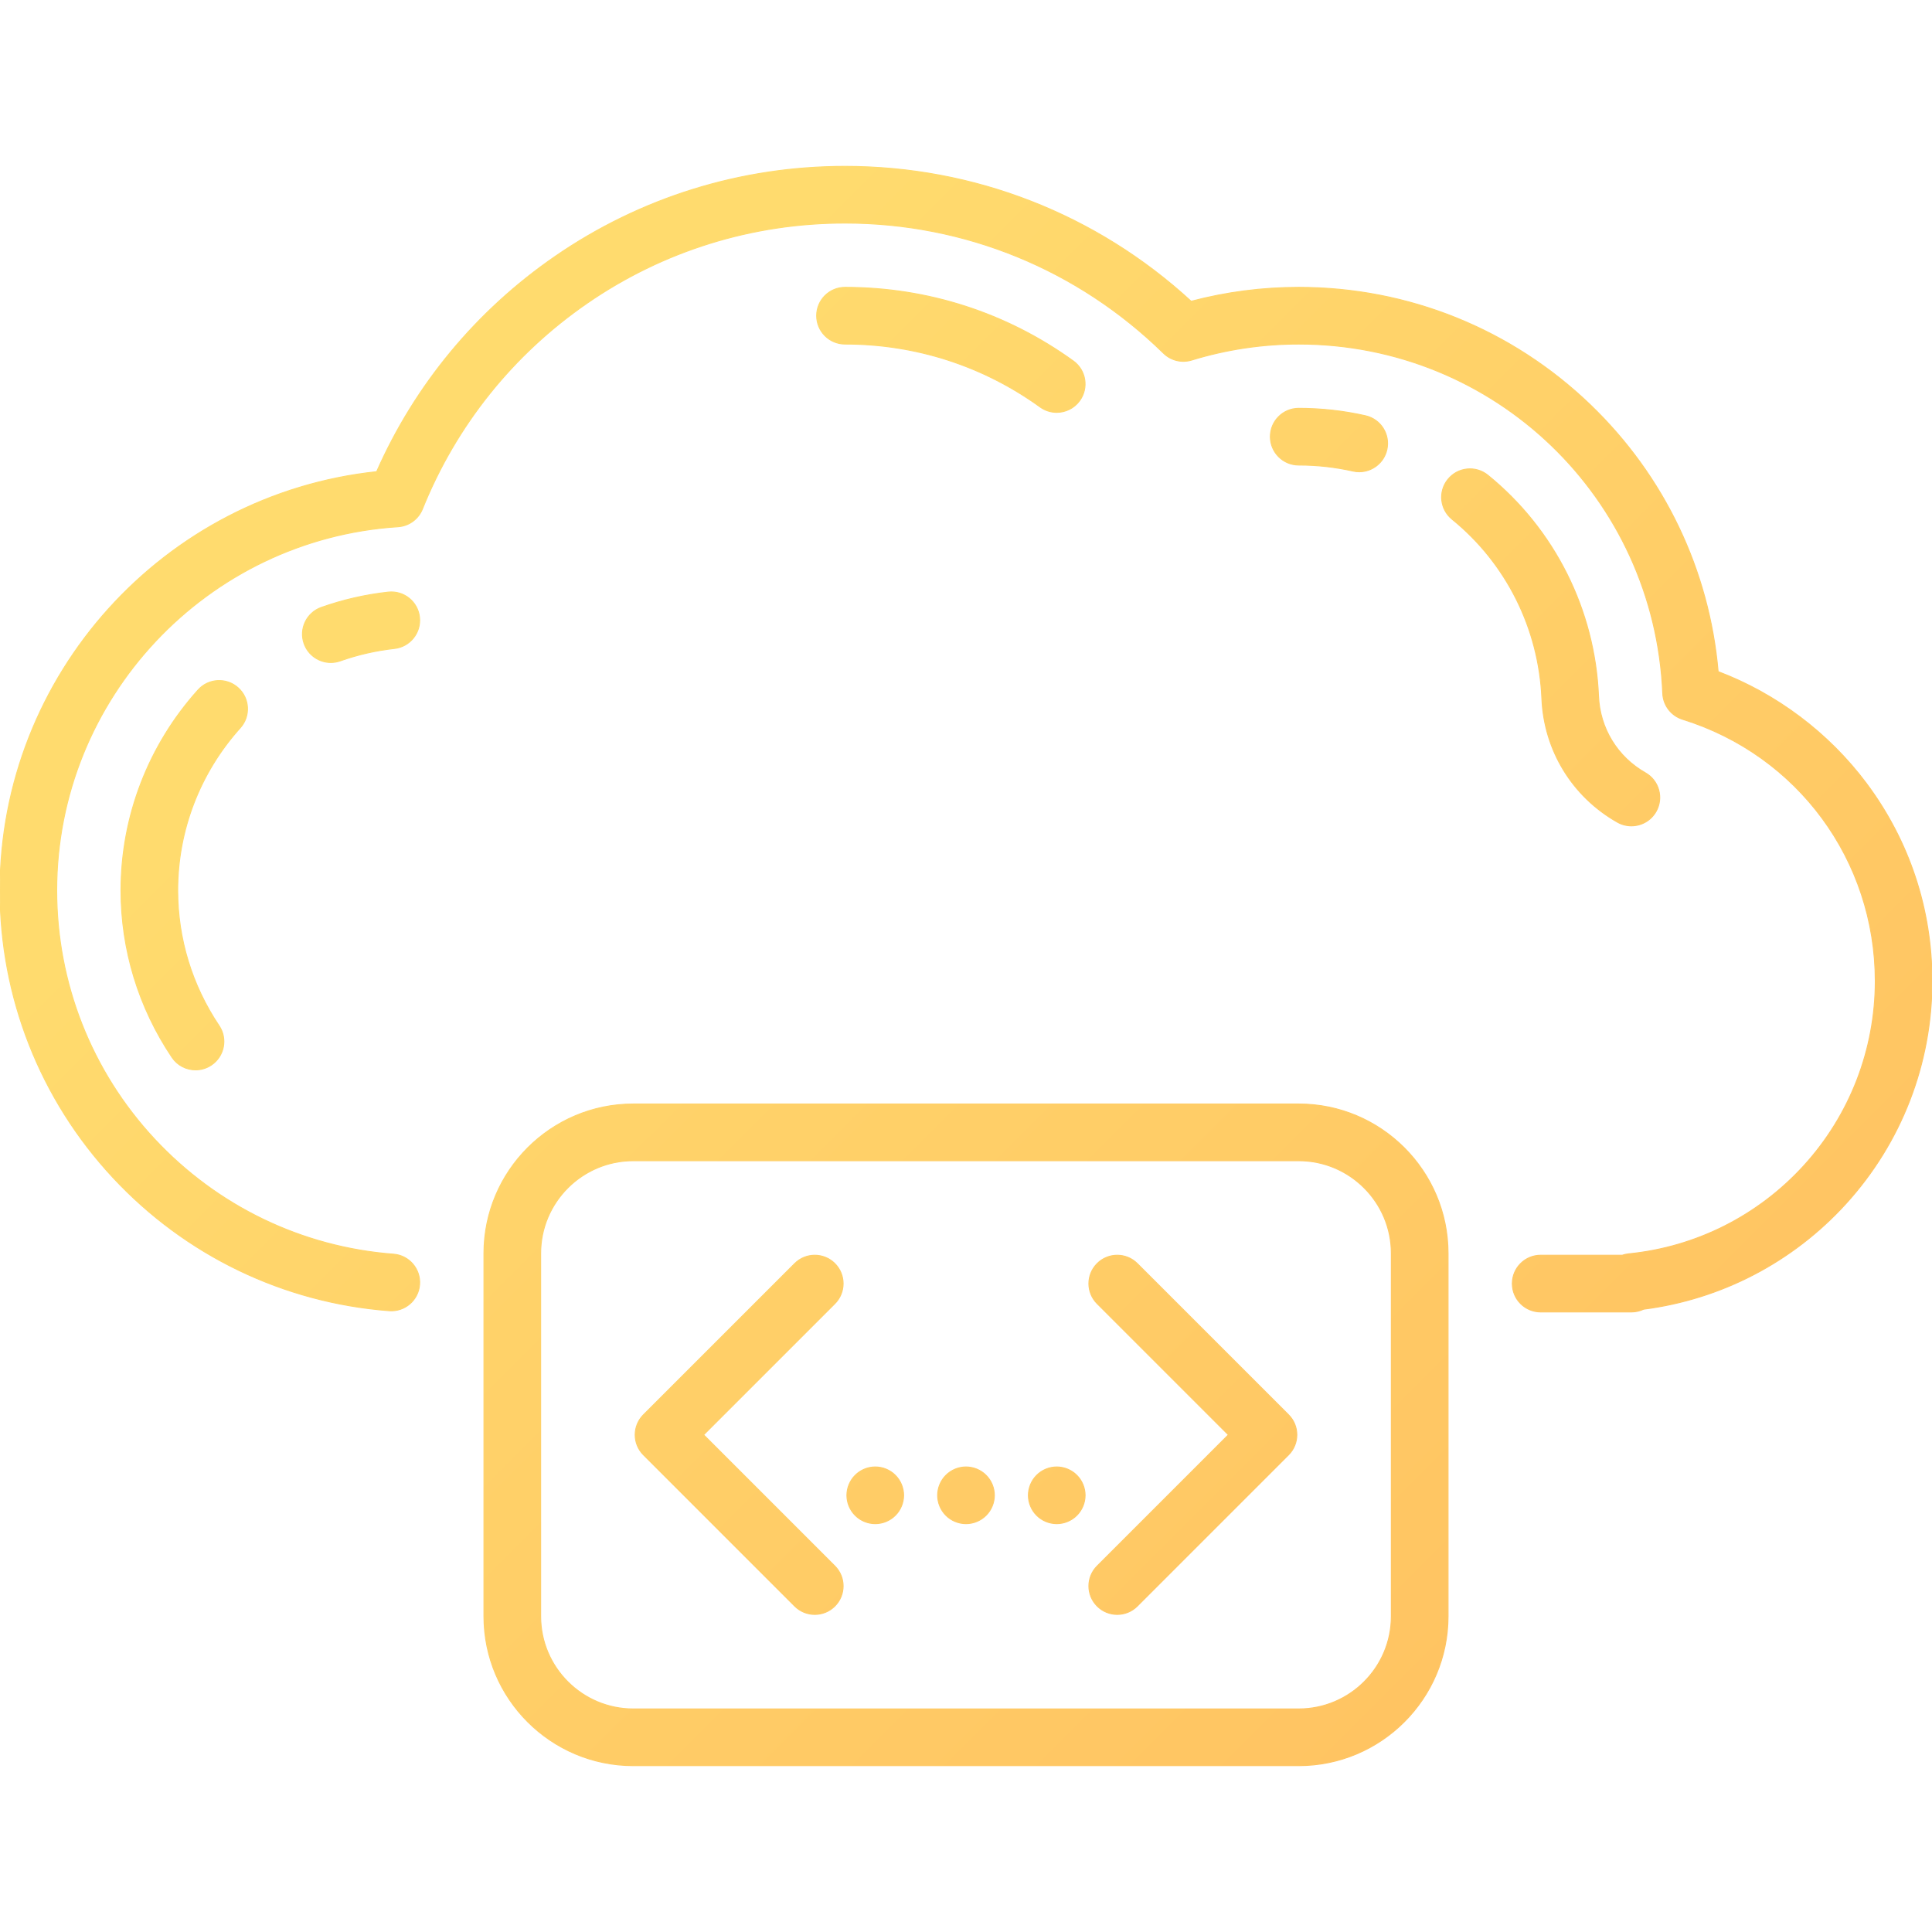<?xml version="1.0" encoding="iso-8859-1"?>
<!-- Uploaded to: SVG Repo, www.svgrepo.com, Generator: SVG Repo Mixer Tools -->
<svg height="42" width="42" version="1.1" id="Capa_1" xmlns="http://www.w3.org/2000/svg" xmlns:xlink="http://www.w3.org/1999/xlink" 
	 viewBox="0 0 511 511" xml:space="preserve">
<defs>
<linearGradient id="paint0_linear" x1="0" y1="0" x2="511" y2="511" gradientUnits="userSpaceOnUse">
<stop offset="0.259" stop-color="#FFDB6E"/>
<stop offset="1" stop-color="#FFBC5E"/>
</linearGradient>
</defs>
<g>
	<path d="M343.5,292h-176c-21.78,0-39.5,17.72-39.5,39.5v96c0,21.78,17.72,39.5,39.5,39.5h176c21.78,0,39.5-17.72,39.5-39.5v-96
		C383,309.72,365.28,292,343.5,292z M368,427.5c0,13.509-10.991,24.5-24.5,24.5h-176c-13.509,0-24.5-10.991-24.5-24.5v-96
		c0-13.509,10.991-24.5,24.5-24.5h176c13.509,0,24.5,10.991,24.5,24.5V427.5z" fill="url(#paint0_linear)" stroke="url(#paint0_linear)" stroke-width="0.25"/>
	<path d="M220.803,334.197c-2.929-2.929-7.678-2.929-10.606,0l-40,40c-2.929,2.929-2.929,7.678,0,10.606l40,40
		c1.464,1.464,3.384,2.197,5.303,2.197s3.839-0.732,5.303-2.197c2.929-2.929,2.929-7.678,0-10.606L186.106,379.5l34.697-34.697
		C223.732,341.875,223.732,337.125,220.803,334.197z" fill="url(#paint0_linear)" stroke="url(#paint0_linear)" stroke-width="0.25"/>
	<path d="M300.803,334.197c-2.929-2.929-7.678-2.929-10.606,0c-2.929,2.929-2.929,7.678,0,10.606l34.697,34.697l-34.697,34.697
		c-2.929,2.929-2.929,7.678,0,10.606c1.464,1.464,3.384,2.197,5.303,2.197s3.839-0.732,5.303-2.197l40-40
		c2.929-2.929,2.929-7.678,0-10.606L300.803,334.197z" fill="url(#paint0_linear)" stroke="url(#paint0_linear)" stroke-width="0.25"/>
	<path d="M255.5,388c-1.97,0-3.91,0.8-5.3,2.2c-1.4,1.39-2.2,3.33-2.2,5.3c0,1.97,0.8,3.91,2.2,5.3c1.39,1.4,3.33,2.2,5.3,2.2
		c1.97,0,3.91-0.8,5.3-2.2c1.4-1.39,2.2-3.33,2.2-5.3c0-1.98-0.8-3.91-2.2-5.3C259.41,388.8,257.47,388,255.5,388z" fill="url(#paint0_linear)" stroke="url(#paint0_linear)" stroke-width="0.25"/>
	<path d="M279.5,388c-1.97,0-3.91,0.8-5.3,2.2c-1.4,1.39-2.2,3.33-2.2,5.3c0,1.97,0.8,3.91,2.2,5.3c1.39,1.4,3.33,2.2,5.3,2.2
		c1.97,0,3.91-0.8,5.3-2.2c1.4-1.39,2.2-3.33,2.2-5.3c0-1.97-0.8-3.91-2.2-5.3C283.41,388.8,281.47,388,279.5,388z" fill="url(#paint0_linear)" stroke="url(#paint0_linear)" stroke-width="0.25"/>
	<path d="M231.5,388c-1.97,0-3.91,0.8-5.3,2.2c-1.4,1.39-2.2,3.33-2.2,5.3c0,1.97,0.8,3.91,2.2,5.3c1.39,1.4,3.33,2.2,5.3,2.2
		c1.97,0,3.91-0.8,5.3-2.2c1.4-1.39,2.2-3.33,2.2-5.3c0-1.97-0.8-3.91-2.2-5.3C235.41,388.8,233.48,388,231.5,388z" fill="url(#paint0_linear)" stroke="url(#paint0_linear)" stroke-width="0.25"/>
	<path d="M493.609,207.138c-9.949-13.301-23.718-23.639-39.172-29.504c-2.354-26.829-14.217-51.7-33.736-70.504
		C399.864,87.055,372.447,76,343.5,76c-9.62,0-19.168,1.238-28.447,3.684C289.97,56.639,257.631,44,223.5,44
		c-27.572,0-54.102,8.246-76.719,23.846c-20.784,14.335-37.015,33.94-47.164,56.907C43.39,130.734,0,178.501,0,235.5
		c0,28.288,10.609,55.263,29.874,75.957c19.163,20.585,45.109,33.092,73.059,35.218c4.13,0.312,7.733-2.779,8.047-6.91
		c0.314-4.13-2.779-7.733-6.91-8.047c-24.179-1.839-46.63-12.665-63.217-30.482C24.181,283.328,15,259.982,15,235.5
		c0-50.68,39.642-92.925,90.248-96.176c2.882-0.185,5.402-2.008,6.479-4.688c8.871-22.075,23.938-40.9,43.571-54.443
		C175.399,66.329,198.983,59,223.5,59c31.649,0,61.569,12.227,84.248,34.427c1.962,1.921,4.818,2.614,7.444,1.812
		C324.369,92.426,333.894,91,343.5,91c51.814,0,94.107,40.591,96.284,92.409c0.133,3.166,2.242,5.906,5.267,6.847
		C475.525,199.729,496,227.556,496,259.5c0,18.1-6.707,35.429-18.885,48.797c-12.099,13.281-28.562,21.568-46.356,23.335
		c-0.587,0.059-1.153,0.184-1.69,0.367h-21.571c-4.142,0-7.5,3.358-7.5,7.5s3.358,7.5,7.5,7.5H431.5c1.15,0,2.24-0.259,3.214-0.722
		c20.538-2.631,39.452-12.47,53.49-27.879C502.904,302.262,511,281.345,511,259.5C511,240.455,504.986,222.349,493.609,207.138z" fill="url(#paint0_linear)" stroke="url(#paint0_linear)" stroke-width="0.25"/>
	<path d="M62.985,181.923c-3.08-2.77-7.822-2.52-10.592,0.559C39.243,197.099,32,215.927,32,235.5
		c0,15.741,4.665,31.01,13.49,44.154c1.447,2.156,3.818,3.32,6.233,3.32c1.438,0,2.891-0.413,4.174-1.274
		c3.439-2.309,4.355-6.968,2.046-10.407C50.784,260.63,47,248.252,47,235.5c0-15.862,5.875-31.127,16.544-42.985
		C66.314,189.436,66.064,184.693,62.985,181.923z" fill="url(#paint0_linear)" stroke="url(#paint0_linear)" stroke-width="0.25"/>
	<path d="M275.105,107.646c1.328,0.959,2.864,1.42,4.385,1.42c2.327,0,4.62-1.079,6.086-3.109c2.425-3.358,1.669-8.046-1.688-10.472
		C266.24,82.738,245.357,76,223.5,76c-4.142,0-7.5,3.358-7.5,7.5s3.358,7.5,7.5,7.5C242.184,91,260.029,96.756,275.105,107.646z" fill="url(#paint0_linear)" stroke="url(#paint0_linear)" stroke-width="0.25"/>
	<path d="M102.677,156.609c-6.03,0.667-11.979,2.028-17.68,4.046c-3.905,1.382-5.95,5.668-4.568,9.573c1.089,3.078,3.982,5,7.07,5
		c0.83,0,1.675-0.139,2.502-0.432c4.617-1.634,9.436-2.737,14.324-3.277c4.117-0.456,7.085-4.162,6.63-8.279
		C110.501,159.122,106.802,156.158,102.677,156.609z" fill="url(#paint0_linear)" stroke="url(#paint0_linear)" stroke-width="0.25"/>
	<path d="M357.848,124.593c0.557,0.126,1.114,0.186,1.662,0.186c3.427,0,6.521-2.364,7.309-5.847c0.914-4.04-1.621-8.056-5.661-8.97
		C355.401,108.66,349.46,108,343.5,108c-4.142,0-7.5,3.358-7.5,7.5s3.358,7.5,7.5,7.5C348.349,123,353.176,123.536,357.848,124.593z" fill="url(#paint0_linear)" stroke="url(#paint0_linear)" stroke-width="0.25"/>
	<path d="M427.793,217.456c1.168,0.662,2.438,0.977,3.691,0.977c2.613,0,5.151-1.368,6.532-3.803
		c2.042-3.603,0.777-8.180-2.827-10.223c-7.401-4.195-12.034-11.778-12.391-20.284c-0.958-22.817-11.629-44.116-29.277-58.436
		c-3.216-2.61-7.94-2.119-10.549,1.098c-2.61,3.216-2.119,7.939,1.098,10.549c14.31,11.612,22.963,28.895,23.742,47.418
		C408.388,198.464,415.857,210.69,427.793,217.456z" fill="url(#paint0_linear)" stroke="url(#paint0_linear)" stroke-width="0.25"/>
</g>
</svg>